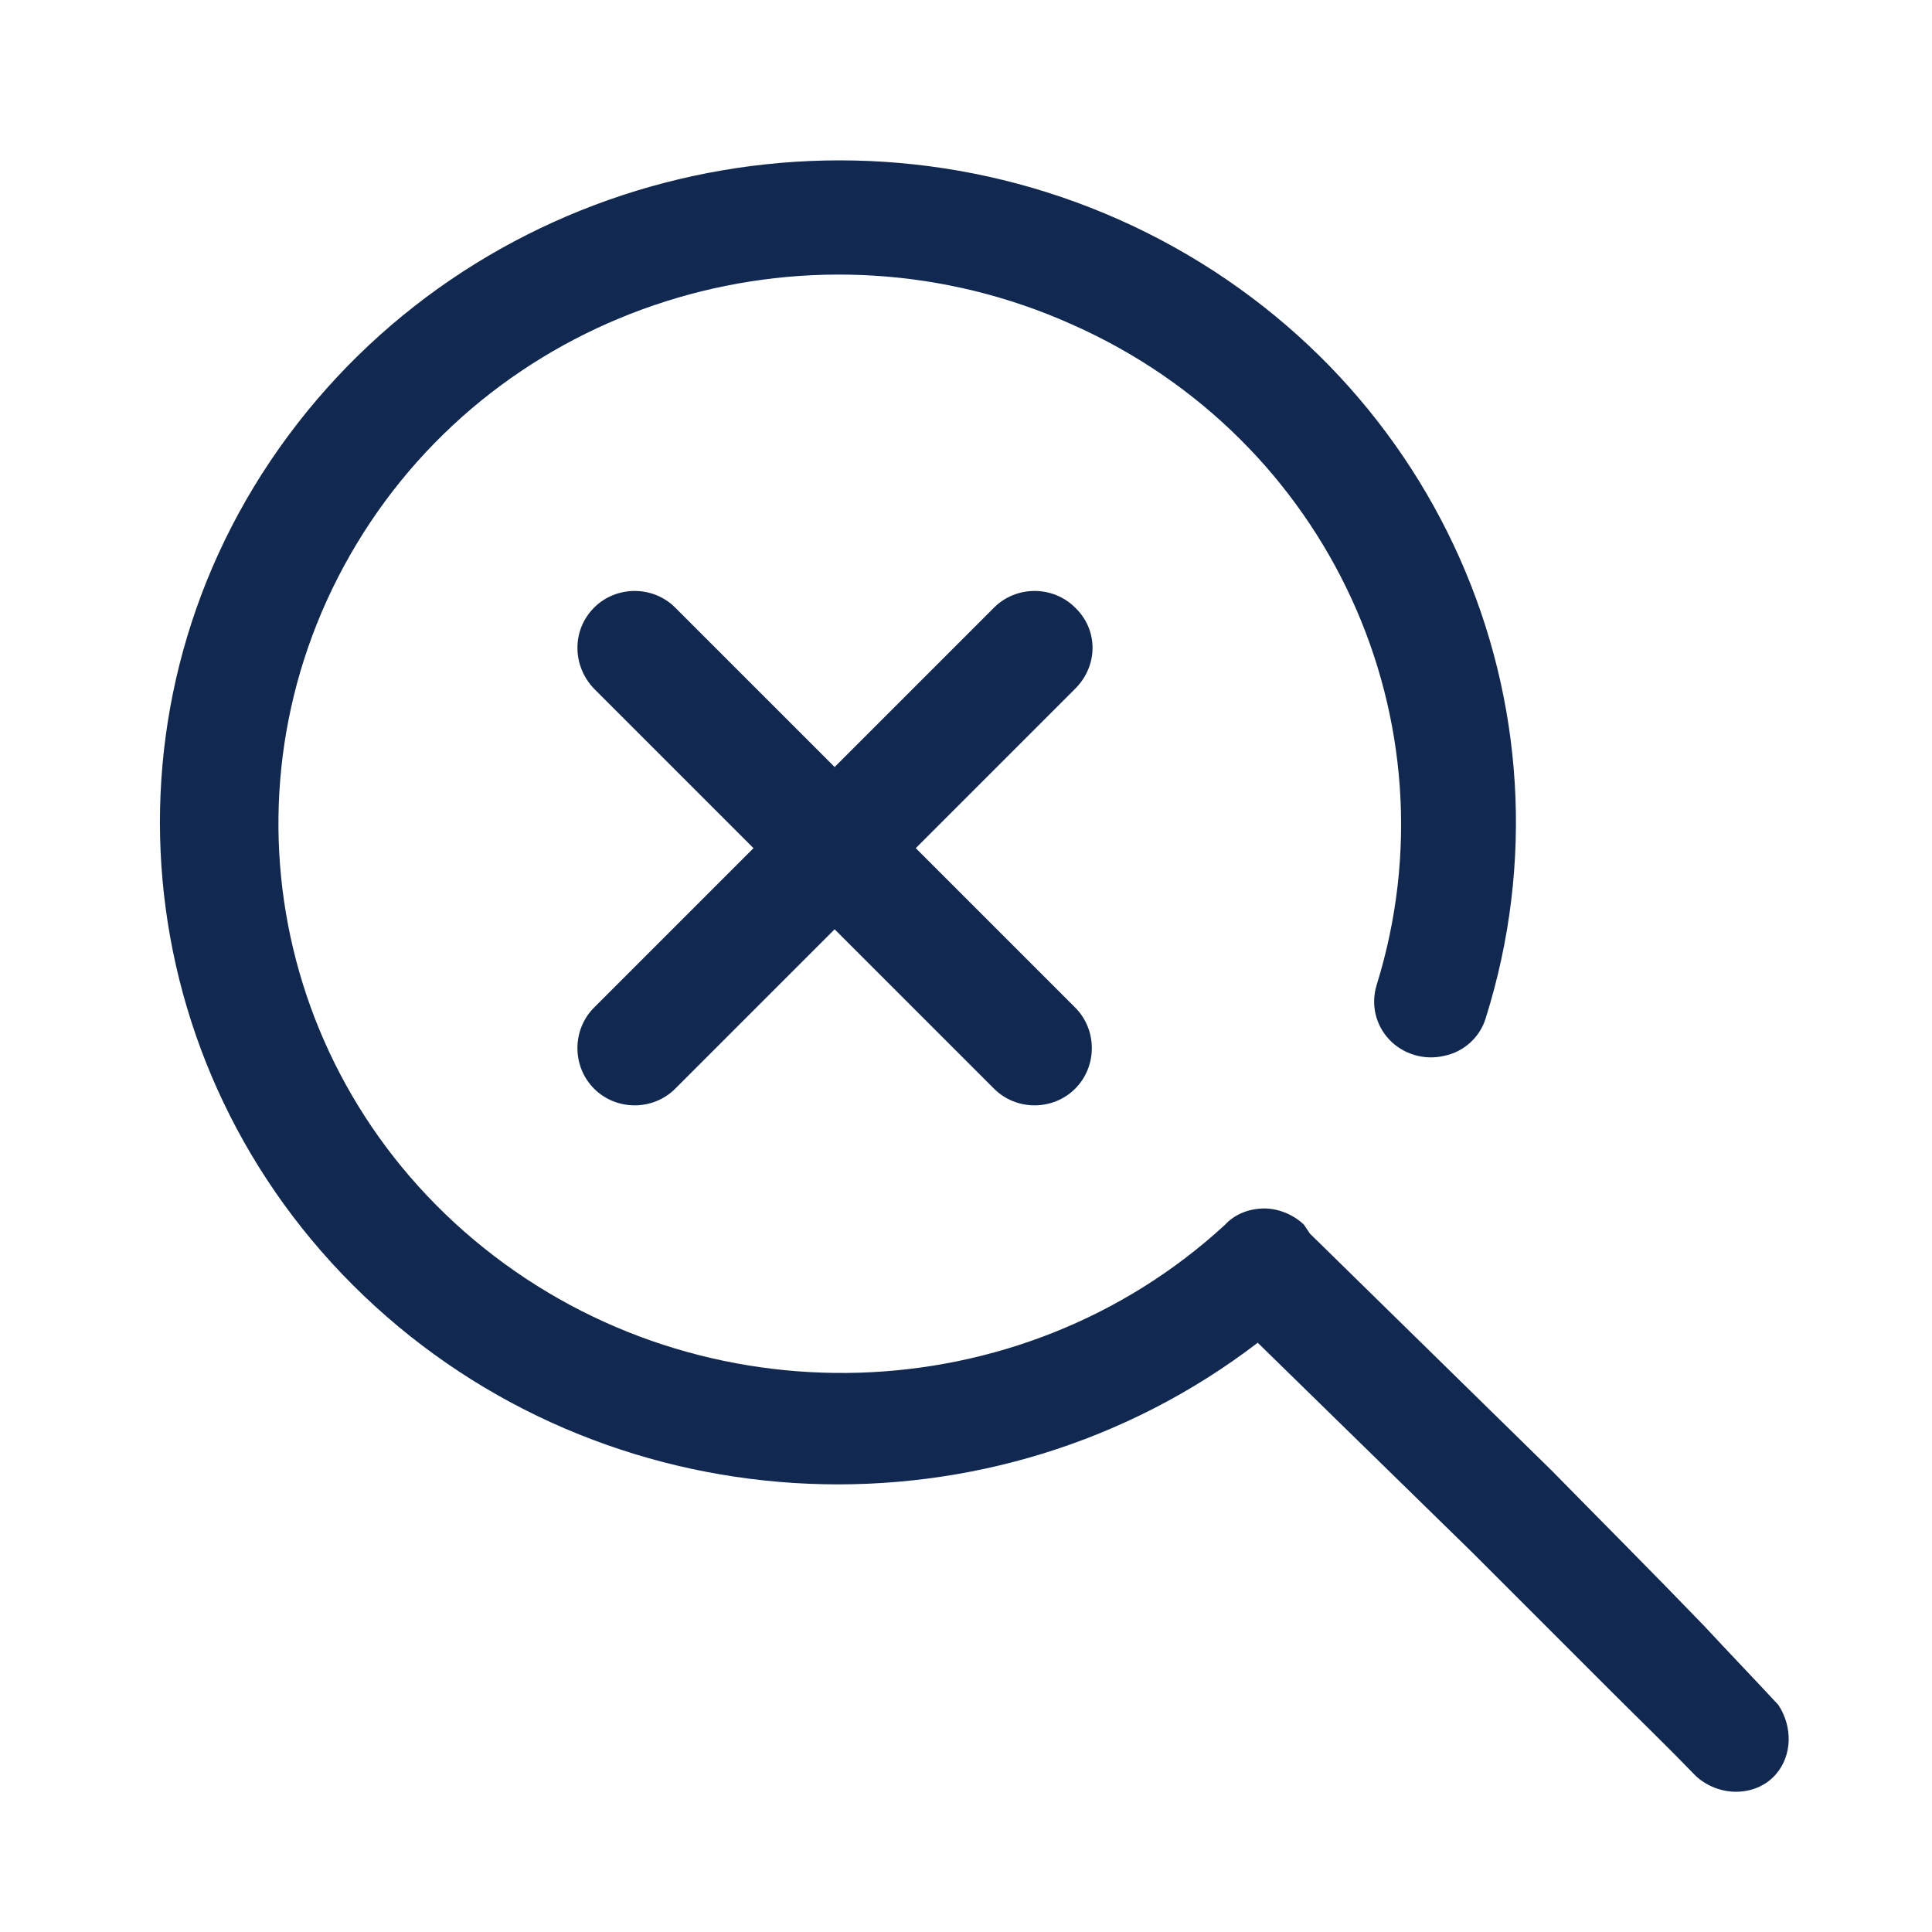 <?xml version="1.0" encoding="utf-8"?>
<!-- Generator: Adobe Illustrator 25.2.1, SVG Export Plug-In . SVG Version: 6.00 Build 0)  -->
<svg version="1.1" id="Layer_1" xmlns="http://www.w3.org/2000/svg" xmlns:xlink="http://www.w3.org/1999/xlink" x="0px" y="0px"
	 viewBox="0 0 20 20" style="enable-background:new 0 0 20 20;" xml:space="preserve">
<path style="fill:#112950;" d="M16.06,15.22l-2.5-2.45l-0.06-0.09c-0.1-0.1-0.26-0.17-0.41-0.17c-0.16,0-0.31,0.06-0.41,0.17
	c-2.12,1.95-5.41,2.05-7.67,0.24s-2.79-4.97-1.25-7.4s4.69-3.35,7.34-2.16c2.66,1.18,4,4.11,3.15,6.84
	c-0.06,0.2-0.01,0.41,0.13,0.56s0.36,0.22,0.57,0.17c0.2-0.04,0.37-0.19,0.43-0.39c1.02-3.24-0.52-6.72-3.65-8.2
	c-3.12-1.47-6.87-0.49-8.84,2.3s-1.54,6.57,0.99,8.88s6.41,2.47,9.14,0.38l2.22,2.17c0.48,0.48,0.96,0.96,1.44,1.44
	c0.29,0.29,0.59,0.58,0.88,0.88c0.26,0.23,0.64,0.2,0.83-0.03c0.16-0.19,0.17-0.48,0.02-0.71c-0.25-0.27-0.51-0.54-0.77-0.82
	C17.11,16.28,16.58,15.75,16.06,15.22z"/>
<path style="fill:#112950;" d="M6.15,7.13l4.14,4.14c0.23,0.23,0.61,0.23,0.84,0l0,0c0.23-0.23,0.23-0.61,0-0.84L6.99,6.29
	c-0.23-0.23-0.61-0.23-0.84,0l0,0C5.92,6.52,5.92,6.89,6.15,7.13z"/>
<path style="fill:#112950;" d="M11.13,7.13l-4.14,4.14c-0.23,0.23-0.61,0.23-0.84,0l0,0c-0.23-0.23-0.23-0.61,0-0.84l4.14-4.14
	c0.23-0.23,0.61-0.23,0.84,0l0,0C11.37,6.52,11.37,6.89,11.13,7.13z"/>
</svg>
